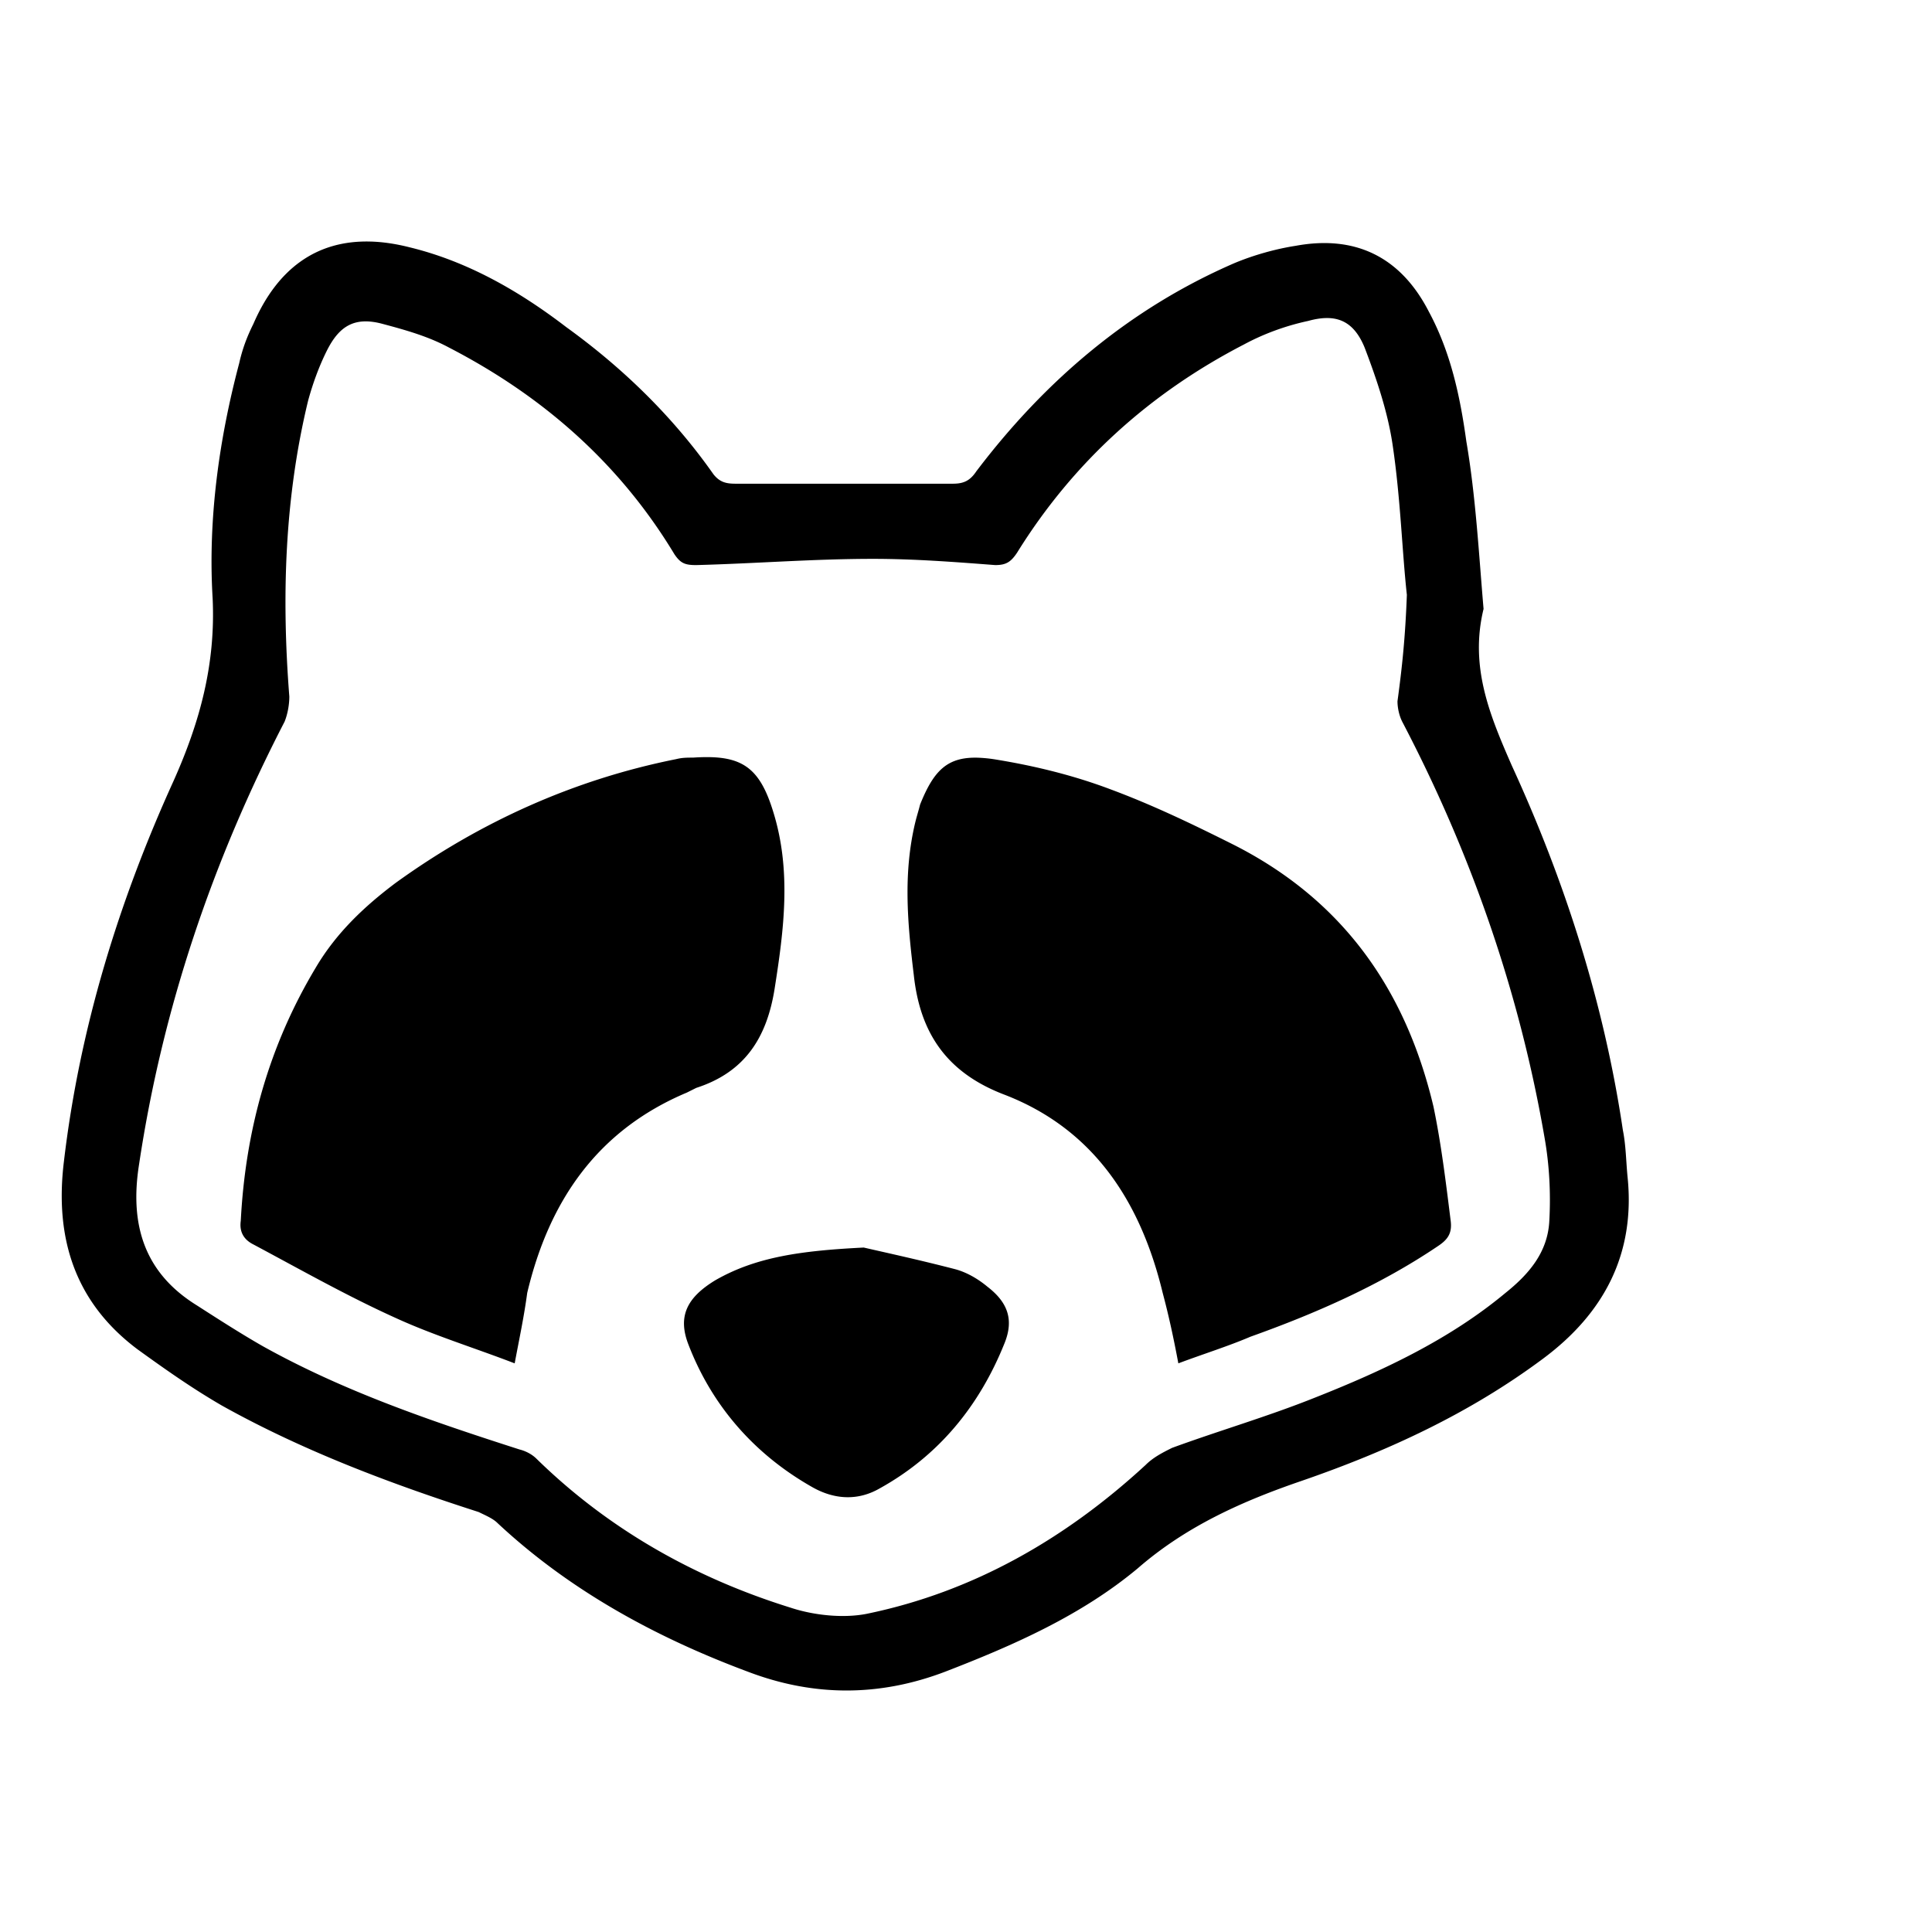 <svg xmlns="http://www.w3.org/2000/svg" version="1.1" viewBox="0 0 512 512" fill="currentColor"><path fill="currentColor" d="M98.213 64.016c-14.173-.403-24.682 7.037-31.085 21.866c-1.66 3.318-2.906 6.636-3.735 10.37c-5.393 20.325-8.293 41.48-7.048 62.22c.83 17.421-3.319 32.765-10.37 48.528c-14.518 31.94-24.888 65.541-29.036 100.8c-2.49 20.325 2.9 37.331 19.492 49.775c7.466 5.393 14.52 10.369 22.4 14.931c21.57 12.03 44.8 20.736 68.03 28.202c1.659.83 3.73 1.664 4.974 2.908c19.08 17.837 41.895 30.28 66.368 39.406c17.421 6.637 34.841 6.637 52.263 0c18.251-7.051 36.09-14.93 51.023-27.375c12.86-11.2 27.792-17.843 43.554-23.235c22.814-7.881 44.386-17.832 63.881-32.35c16.177-12.029 24.475-27.79 22.401-48.115c-.415-4.148-.419-8.296-1.248-12.444c-4.978-33.598-15.346-65.956-29.45-96.651c-5.806-13.274-11.202-26.133-7.469-41.48c-1.244-14.518-2.072-29.862-4.561-44.38c-1.66-12.03-4.15-23.647-9.957-34.432c-7.466-14.518-19.495-20.322-35.258-17.418c-5.392.83-11.201 2.487-16.179 4.56c-27.791 12.03-50.19 31.106-68.441 55.164c-1.66 2.49-3.319 3.322-6.222 3.322h-57.651c-2.489 0-4.15-.413-5.809-2.487c-10.784-15.348-24.06-28.208-38.992-38.993c-12.444-9.54-26.133-17.42-41.48-21.153c-3.656-.933-7.124-1.446-10.395-1.54m253.563 20.27c4.569.039 7.682 2.529 9.86 7.818c3.318 8.71 6.225 17.416 7.469 26.127c2.074 14.103 2.482 28.206 3.727 39.406c-.415 11.2-1.243 19.084-2.487 28.21c0 1.659.418 3.728 1.247 5.387C389.843 226.076 402.7 263 409.337 301.576c1.245 7.052 1.663 14.514 1.248 21.98c-.415 8.296-5.395 14.101-11.617 19.08c-14.933 12.443-32.766 20.744-50.603 27.795c-12.444 4.978-25.309 8.708-37.753 13.27c-2.489 1.245-4.974 2.488-7.048 4.562c-21.155 19.496-45.631 33.599-73.838 39.406c-6.222 1.244-14.097.421-20.319-1.653c-25.302-7.88-48.121-20.74-67.202-39.406c-1.244-1.244-2.902-2.08-4.561-2.495c-23.229-7.466-46.46-15.346-68.029-27.375c-5.807-3.319-11.61-7.05-17.418-10.783c-14.103-8.711-17.841-21.57-15.353-37.332c6.222-41.48 19.5-80.475 38.58-117.392c.83-2.074 1.248-4.56 1.248-6.635c-2.074-26.547-1.248-52.681 4.974-78.399c1.244-4.562 2.9-9.122 4.974-13.27c3.319-6.637 7.473-9.122 14.94-7.048c6.222 1.659 12.026 3.318 17.418 6.222c24.888 12.858 45.215 30.692 59.733 54.75c1.659 2.489 2.905 2.9 5.809 2.9c15.762-.415 31.105-1.652 46.867-1.652c10.785 0 21.573.823 32.358 1.652c2.903 0 4.15-.825 5.808-3.313c14.933-24.059 35.258-42.313 60.146-55.172c5.393-2.903 11.198-4.977 17.005-6.222c1.867-.518 3.549-.774 5.072-.761M188.019 200.648a52.046 52.046 0 0 0-4.334.13c-1.66 0-2.902-.002-4.561.414c-26.962 5.392-51.852 16.593-74.251 32.77c-8.296 6.222-15.76 13.276-21.153 22.401c-12.444 20.74-18.67 43.136-19.914 67.194c-.415 2.904.833 4.978 3.322 6.222c12.444 6.637 24.886 13.694 37.745 19.5c9.955 4.564 20.738 7.876 31.523 12.024c1.244-6.637 2.492-12.444 3.322-18.666c5.807-24.474 18.662-43.135 42.306-53.09l2.495-1.247c12.859-4.148 18.666-13.27 20.74-26.128c2.489-15.762 4.557-31.526-.421-47.289c-3.267-10.525-7.479-14.07-16.819-14.234zm71.423.162c-8.353-.334-11.982 3.338-15.611 12.412c-.415 1.659-.825 2.902-1.24 4.56c-3.318 13.69-2.08 26.966-.421 40.655c1.66 15.347 8.716 25.715 23.648 31.523c24.059 9.125 36.5 28.618 42.307 52.676c1.659 6.222 2.903 12.03 4.148 18.666c6.637-2.489 13.272-4.56 19.079-7.048c17.421-6.222 34.428-13.692 49.776-24.062c2.489-1.66 3.736-3.317 3.321-6.635c-1.244-9.955-2.487-20.32-4.56-30.276c-7.467-31.524-24.476-55.171-53.511-69.69c-10.785-5.392-21.158-10.37-32.358-14.517c-9.955-3.733-20.319-6.224-30.689-7.883a36.643 36.643 0 0 0-3.889-.38M228.9 330.613c-16.592.83-28.622 2.487-39.406 8.71c-7.467 4.562-9.952 9.538-7.049 17.005c6.222 16.177 17.415 29.034 32.763 37.745c5.807 3.318 12.032 3.731 17.84.413c15.762-8.711 26.547-21.98 33.183-38.572c2.49-6.222.832-10.783-4.56-14.93c-2.49-2.075-5.393-3.74-8.297-4.57c-9.54-2.489-19.082-4.556-24.474-5.8"/></svg>